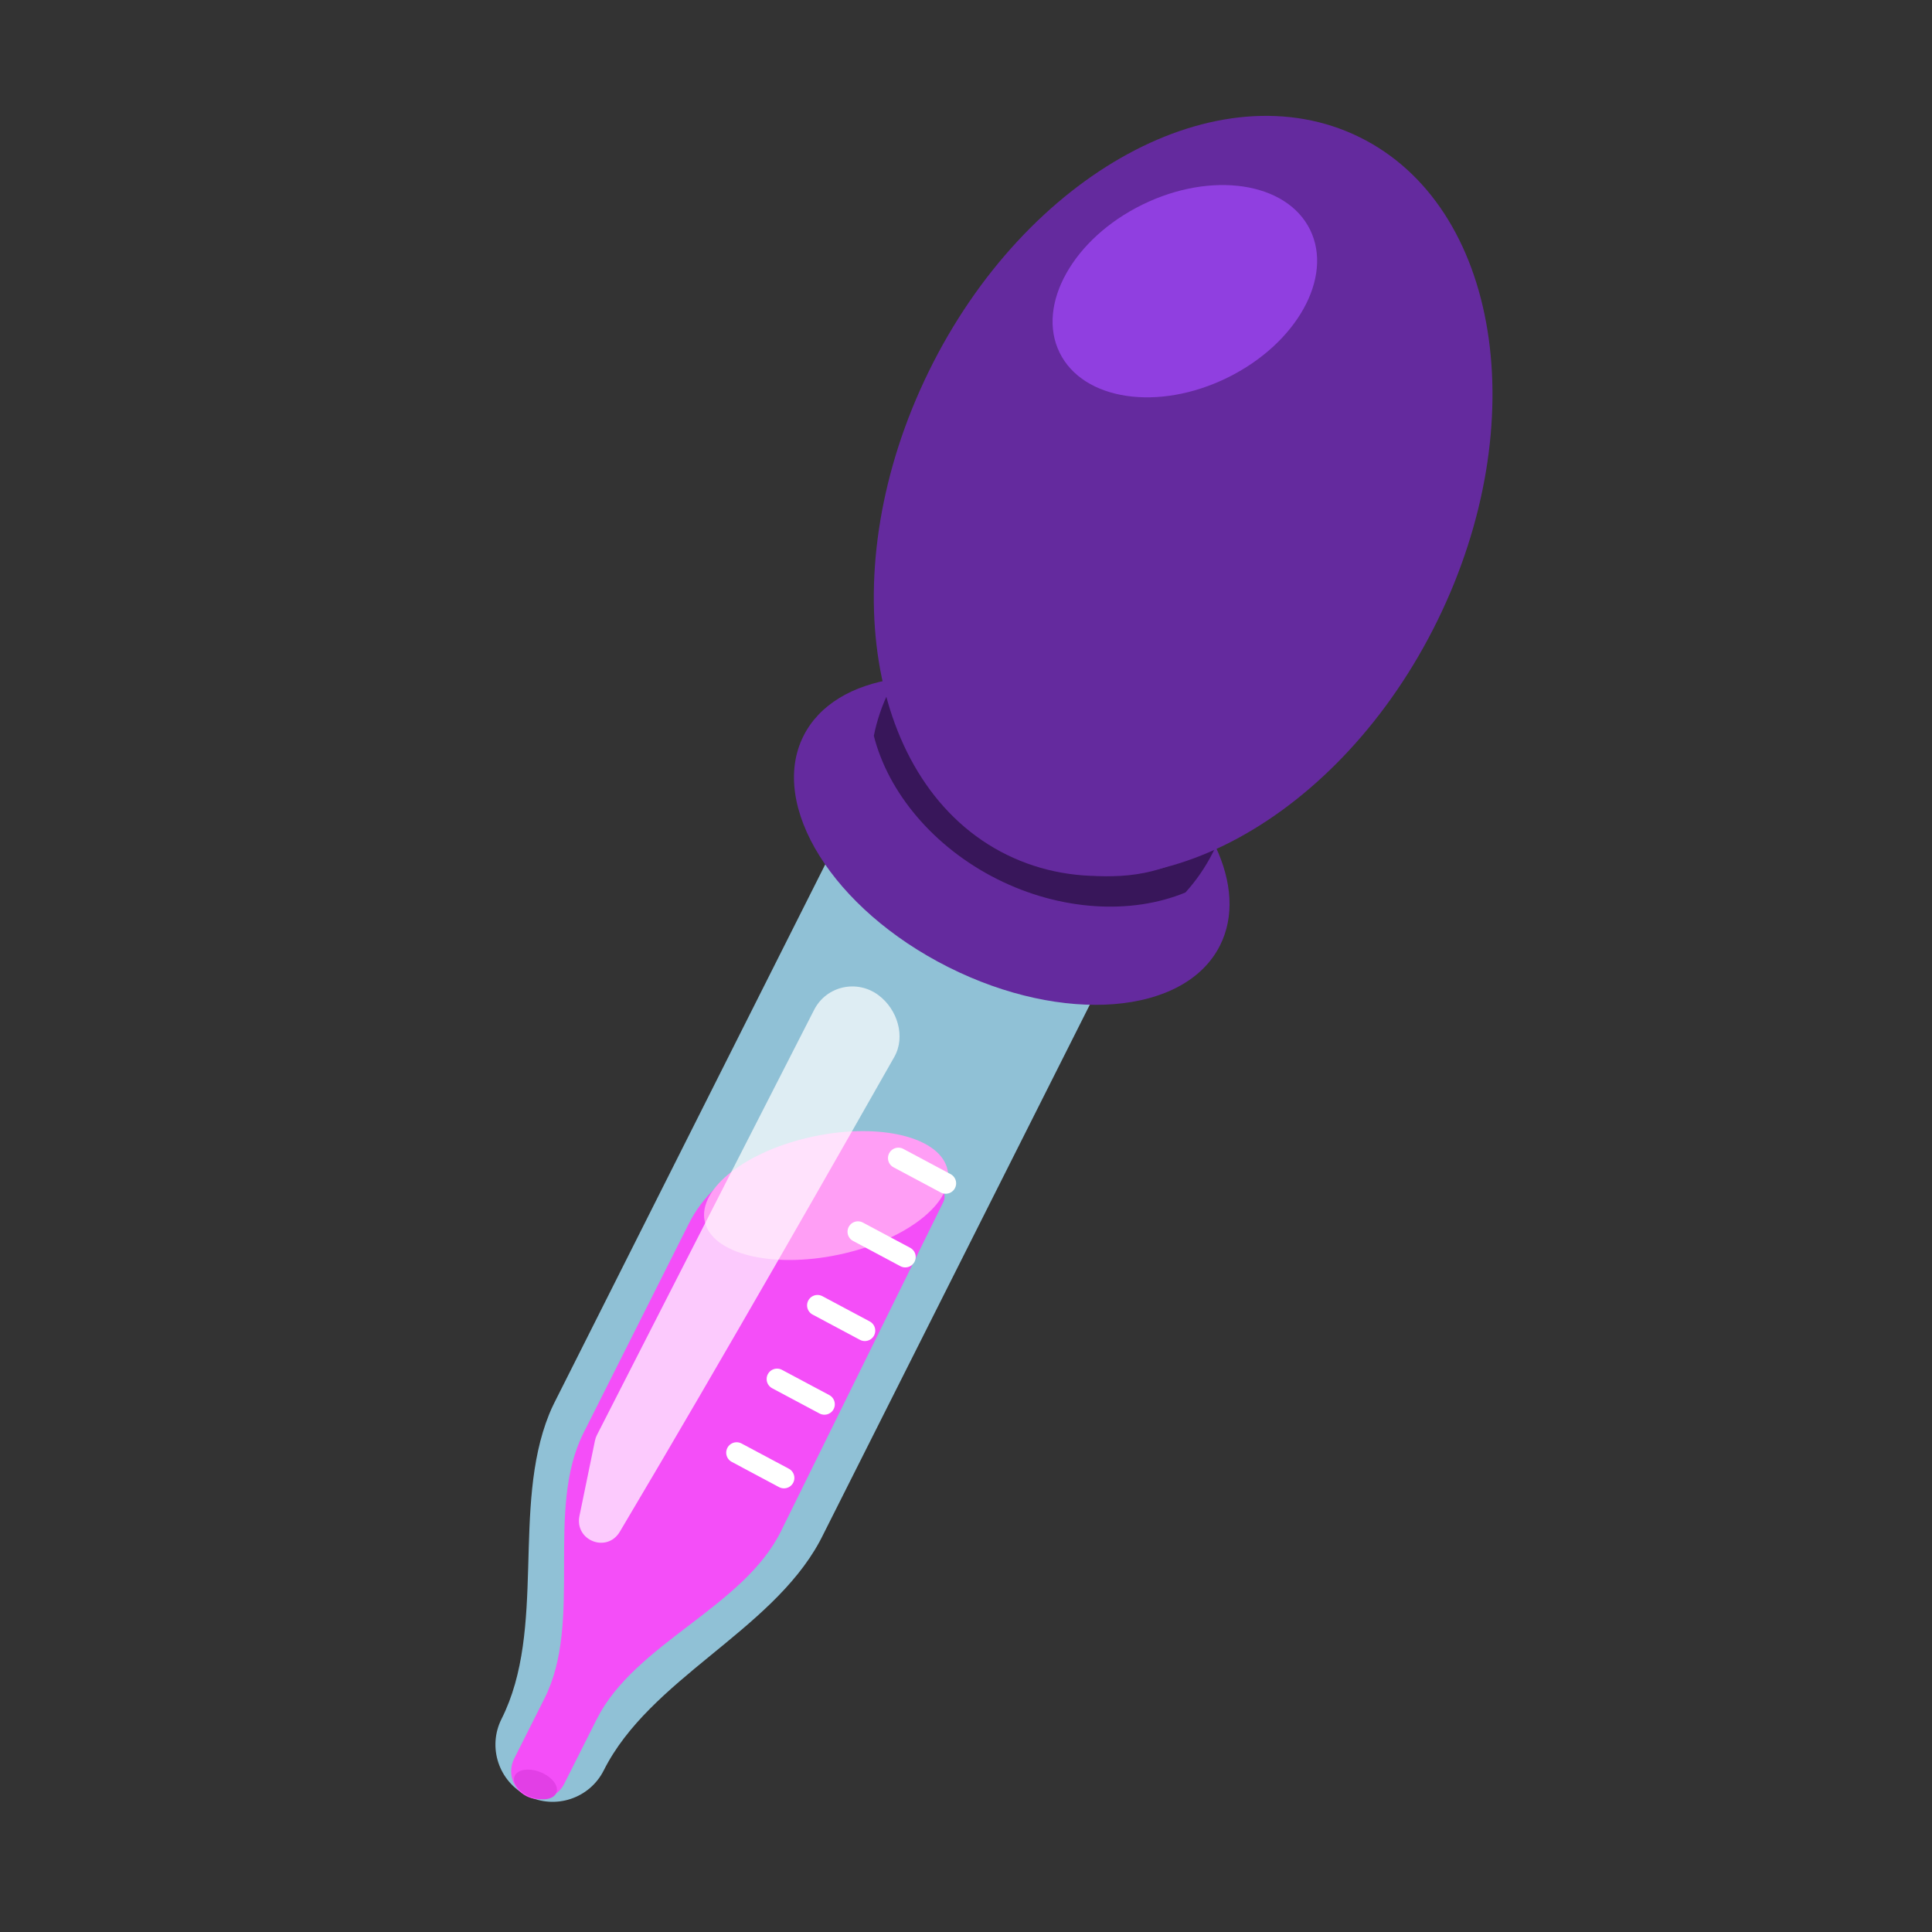 <?xml version="1.0"?>
<svg xmlns="http://www.w3.org/2000/svg" viewBox="0 0 112 112" fill="none">
<rect x="0" y="0" width="112" height="112" fill="#333333" stroke="none"/>
<mask id="mask0" mask-type="alpha" maskUnits="userSpaceOnUse" x="0" y="0" width="112" height="112">
<rect width="112" height="112" fill="white"/>
</mask>
<g mask="url(#mask0)">
<path opacity="0.8" fill-rule="evenodd" clip-rule="evenodd" d="M47.497 89.394C44.651 94.603 37.67 97.325 35.002 102.627C34.179 104.264 32.184 104.923 30.548 104.1C28.911 103.276 28.252 101.282 29.076 99.645C31.695 94.441 29.652 87.391 31.833 81.989C31.923 81.766 32.022 81.546 32.132 81.328L55.93 34.034C58.085 29.753 63.302 28.029 67.583 30.183C71.864 32.337 73.588 37.554 71.434 41.835L47.636 89.129C47.591 89.219 47.544 89.307 47.497 89.394Z" fill="#A8E5FF"/>
<path fill-rule="evenodd" clip-rule="evenodd" d="M45.272 88.77C43.094 93.185 36.811 95.257 34.598 99.655L32.708 103.41C32.305 104.211 31.329 104.534 30.528 104.131C29.727 103.728 29.404 102.752 29.807 101.951L31.572 98.445C33.821 93.975 31.578 87.538 33.828 83.068L39.928 70.944C41.524 67.774 45.14 66.176 48.558 67.13L54.259 68.722C54.67 68.837 54.876 69.298 54.687 69.681L45.272 88.77Z" fill="#F44EF8"/>
<ellipse cx="31.042" cy="103.448" rx="1.304" ry="0.77" transform="rotate(21.513 31.042 103.448)" fill="#E23FE6"/>
<ellipse cx="47.892" cy="69.308" rx="3.503" ry="7.195" transform="rotate(-101.891 47.892 69.308)" fill="#FF9EF5"/>
<path opacity="0.7" d="M35.933 88.793C41.967 78.645 49.044 66.211 51.843 61.273C52.514 60.088 52.022 58.512 50.932 57.695C49.682 56.759 47.905 57.153 47.195 58.543L34.606 83.187C34.553 83.291 34.514 83.403 34.49 83.518L33.593 87.875C33.298 89.308 35.186 90.051 35.933 88.793Z" fill="white"/>
<path d="M70.472 49.088C71.417 51.112 71.57 53.129 70.725 54.809C68.689 58.855 61.633 59.415 54.967 56.06C48.3 52.706 44.545 46.706 46.581 42.66C47.497 40.84 49.43 39.725 51.886 39.355L61.691 19.868C64.295 14.693 70.601 12.609 75.776 15.213C80.95 17.817 83.034 24.123 80.43 29.297L70.472 49.088Z" fill="#642A9E"/>
<path fill-rule="evenodd" clip-rule="evenodd" d="M58.593 49.371C53.24 46.678 50.94 41.354 52.803 37.651C52.848 37.562 52.877 37.468 52.89 37.374L51.58 39.977C51.143 40.846 50.838 41.746 50.657 42.656C51.496 45.966 54.134 49.115 57.795 50.957C61.458 52.8 65.562 53.042 68.721 51.739C69.343 51.053 69.883 50.273 70.319 49.407L71.633 46.795C71.562 46.863 71.501 46.944 71.455 47.036C69.591 50.74 63.945 52.065 58.593 49.371Z" fill="#38165A"/>
<path d="M83.327 35.985C77.686 47.476 66.515 53.552 58.375 49.557C50.235 45.561 48.209 33.007 53.85 21.516C59.49 10.025 70.662 3.949 78.801 7.945C86.941 11.94 88.967 24.494 83.327 35.985Z" fill="#642A9E"/>
<ellipse cx="68.687" cy="16.881" rx="5.589" ry="8.087" transform="rotate(-116.126 68.687 16.881)" fill="#903FE0"/>
<path d="M52.081 67.135L54.824 68.599" stroke="white" stroke-width="1.208" stroke-linecap="round"/>
<path d="M49.736 71.405L52.48 72.869" stroke="white" stroke-width="1.208" stroke-linecap="round"/>
<path d="M47.391 75.674L50.135 77.138" stroke="white" stroke-width="1.208" stroke-linecap="round"/>
<path d="M45.047 79.944L47.791 81.408" stroke="white" stroke-width="1.208" stroke-linecap="round"/>
<path d="M42.703 84.213L45.447 85.677" stroke="white" stroke-width="1.208" stroke-linecap="round"/>
</g>
</svg>
